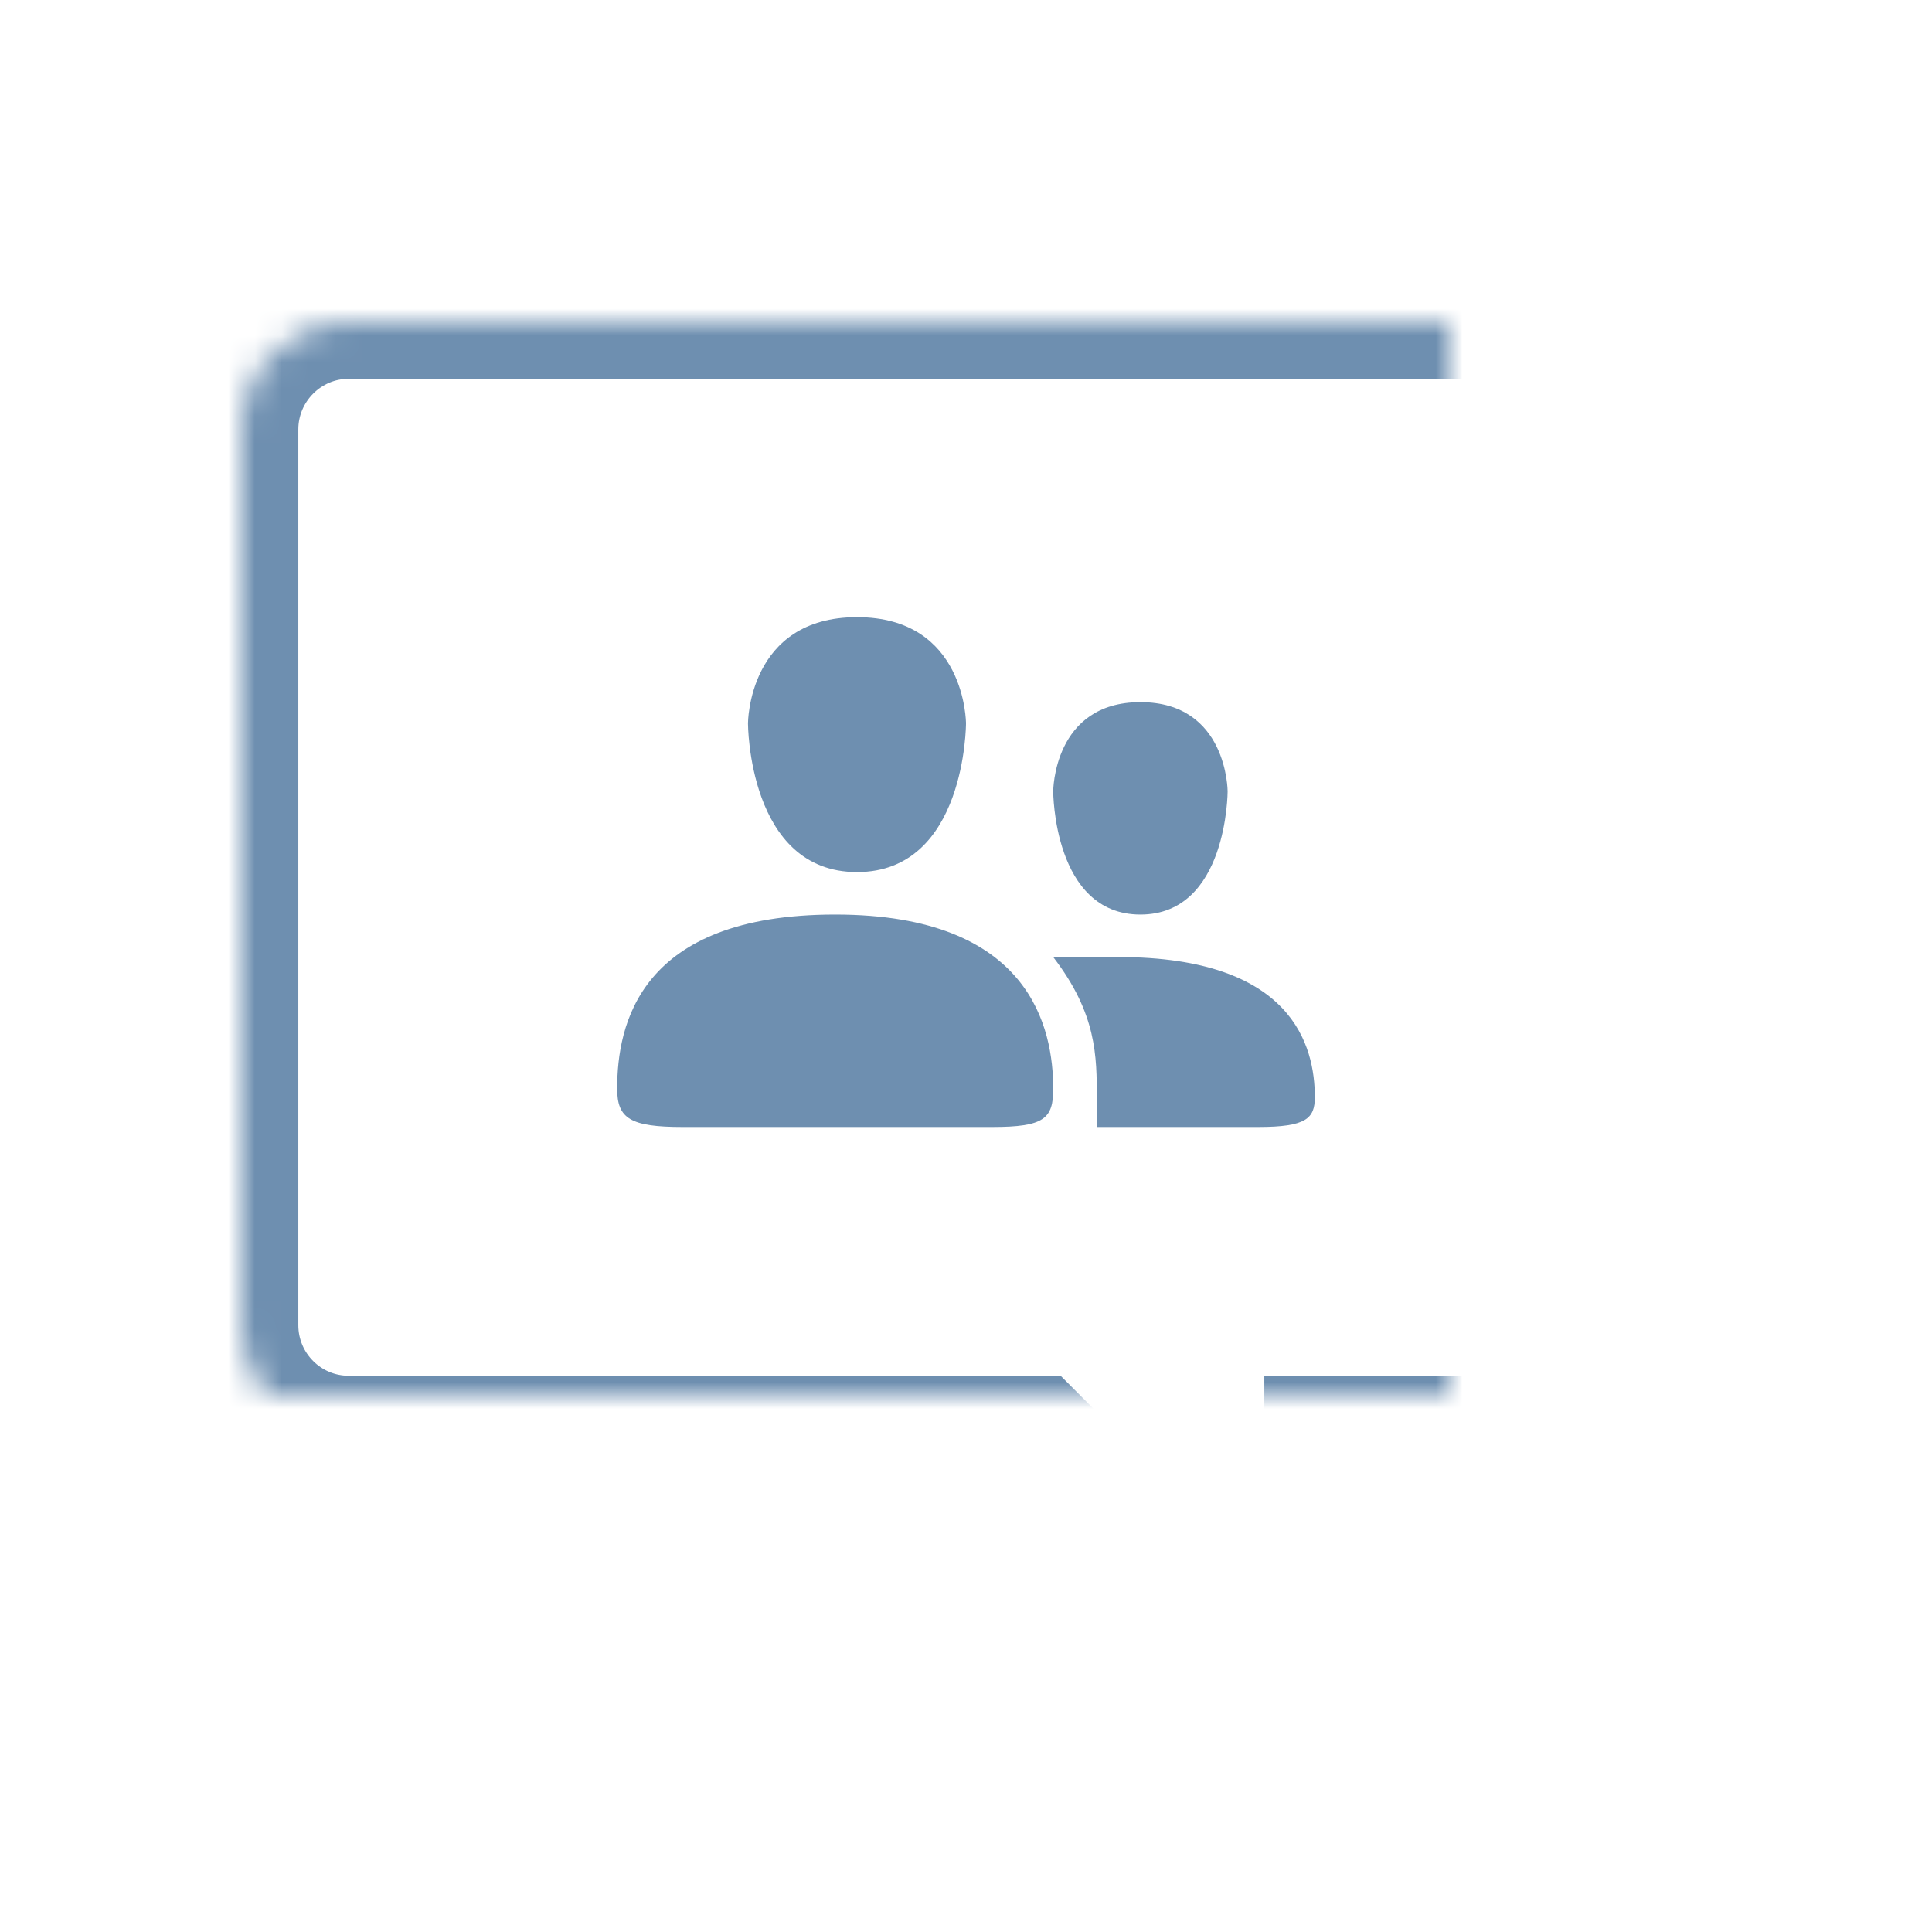 <svg width="72px" height="72px" viewBox="58 0 72 72" version="1.1" xmlns="http://www.w3.org/2000/svg" xmlns:xlink="http://www.w3.org/1999/xlink">
  <defs>
    <path d="M49.235,53.388 L59.007,53.388 C61.203,53.388 63,51.594 63,49.382 L63,16.006 C63,13.792 61.212,12 59.007,12 L12.993,12 C10.797,12 9,13.794 9,16.006 L9,49.382 C9,51.596 10.788,53.388 12.993,53.388 L38.647,53.388 L49.235,64 L49.235,53.388 Z" id="path-1"></path>
    <mask id="mask-2" maskContentUnits="userSpaceOnUse" maskUnits="objectBoundingBox" x="0" y="0" width="54" height="52" fill="white">
      <use xlink:href="#path-1"></use>
    </mask>
  </defs>
  <g id="devGames" stroke="none" stroke-width="1" fill="none" fill-rule="evenodd" transform="translate(58, 0)">
    <rect id="Rectangle-188-Copy-4" x="0" y="0" width="72" height="72" rx="2.4"></rect>
    <use id="Rectangle-593-Copy" stroke="#6E8FB0" mask="url(#mask-2)" stroke-width="4.235" xlink:href="#path-1"></use>
    <g id="Group-29" transform="translate(19, 21)" fill="#6E8FB0">
      <path d="M12.125,13.083 C4.812,13.083 4,17.2 4,19.575 C4,20.683 4.487,21 6.438,21 L17.975,21 C19.925,21 20.25,20.683 20.25,19.575 C20.25,17.358 19.438,13.083 12.125,13.083 L12.125,13.083 Z M23.5,13.083 C26.75,13.083 26.75,8.492 26.75,8.492 C26.75,8.492 26.75,5.167 23.5,5.167 C20.25,5.167 20.25,8.492 20.25,8.492 C20.25,8.492 20.25,13.083 23.5,13.083 L23.5,13.083 Z M20.25,14.667 C21.875,16.778 21.875,18.361 21.875,19.944 L21.875,21 L27.887,21 C29.675,21 30,20.683 30,19.892 C30,17.992 29.188,14.667 22.688,14.667 C22.2,14.667 21.875,14.667 20.25,14.667 Z M12.938,11.5 C17,11.5 17,5.958 17,5.958 C17,5.958 17,2 12.938,2 C8.875,2 8.875,5.958 8.875,5.958 C8.875,5.958 8.875,11.5 12.938,11.5 L12.938,11.5 Z" id="Shape-13"></path>
    </g>
  </g>
</svg>
